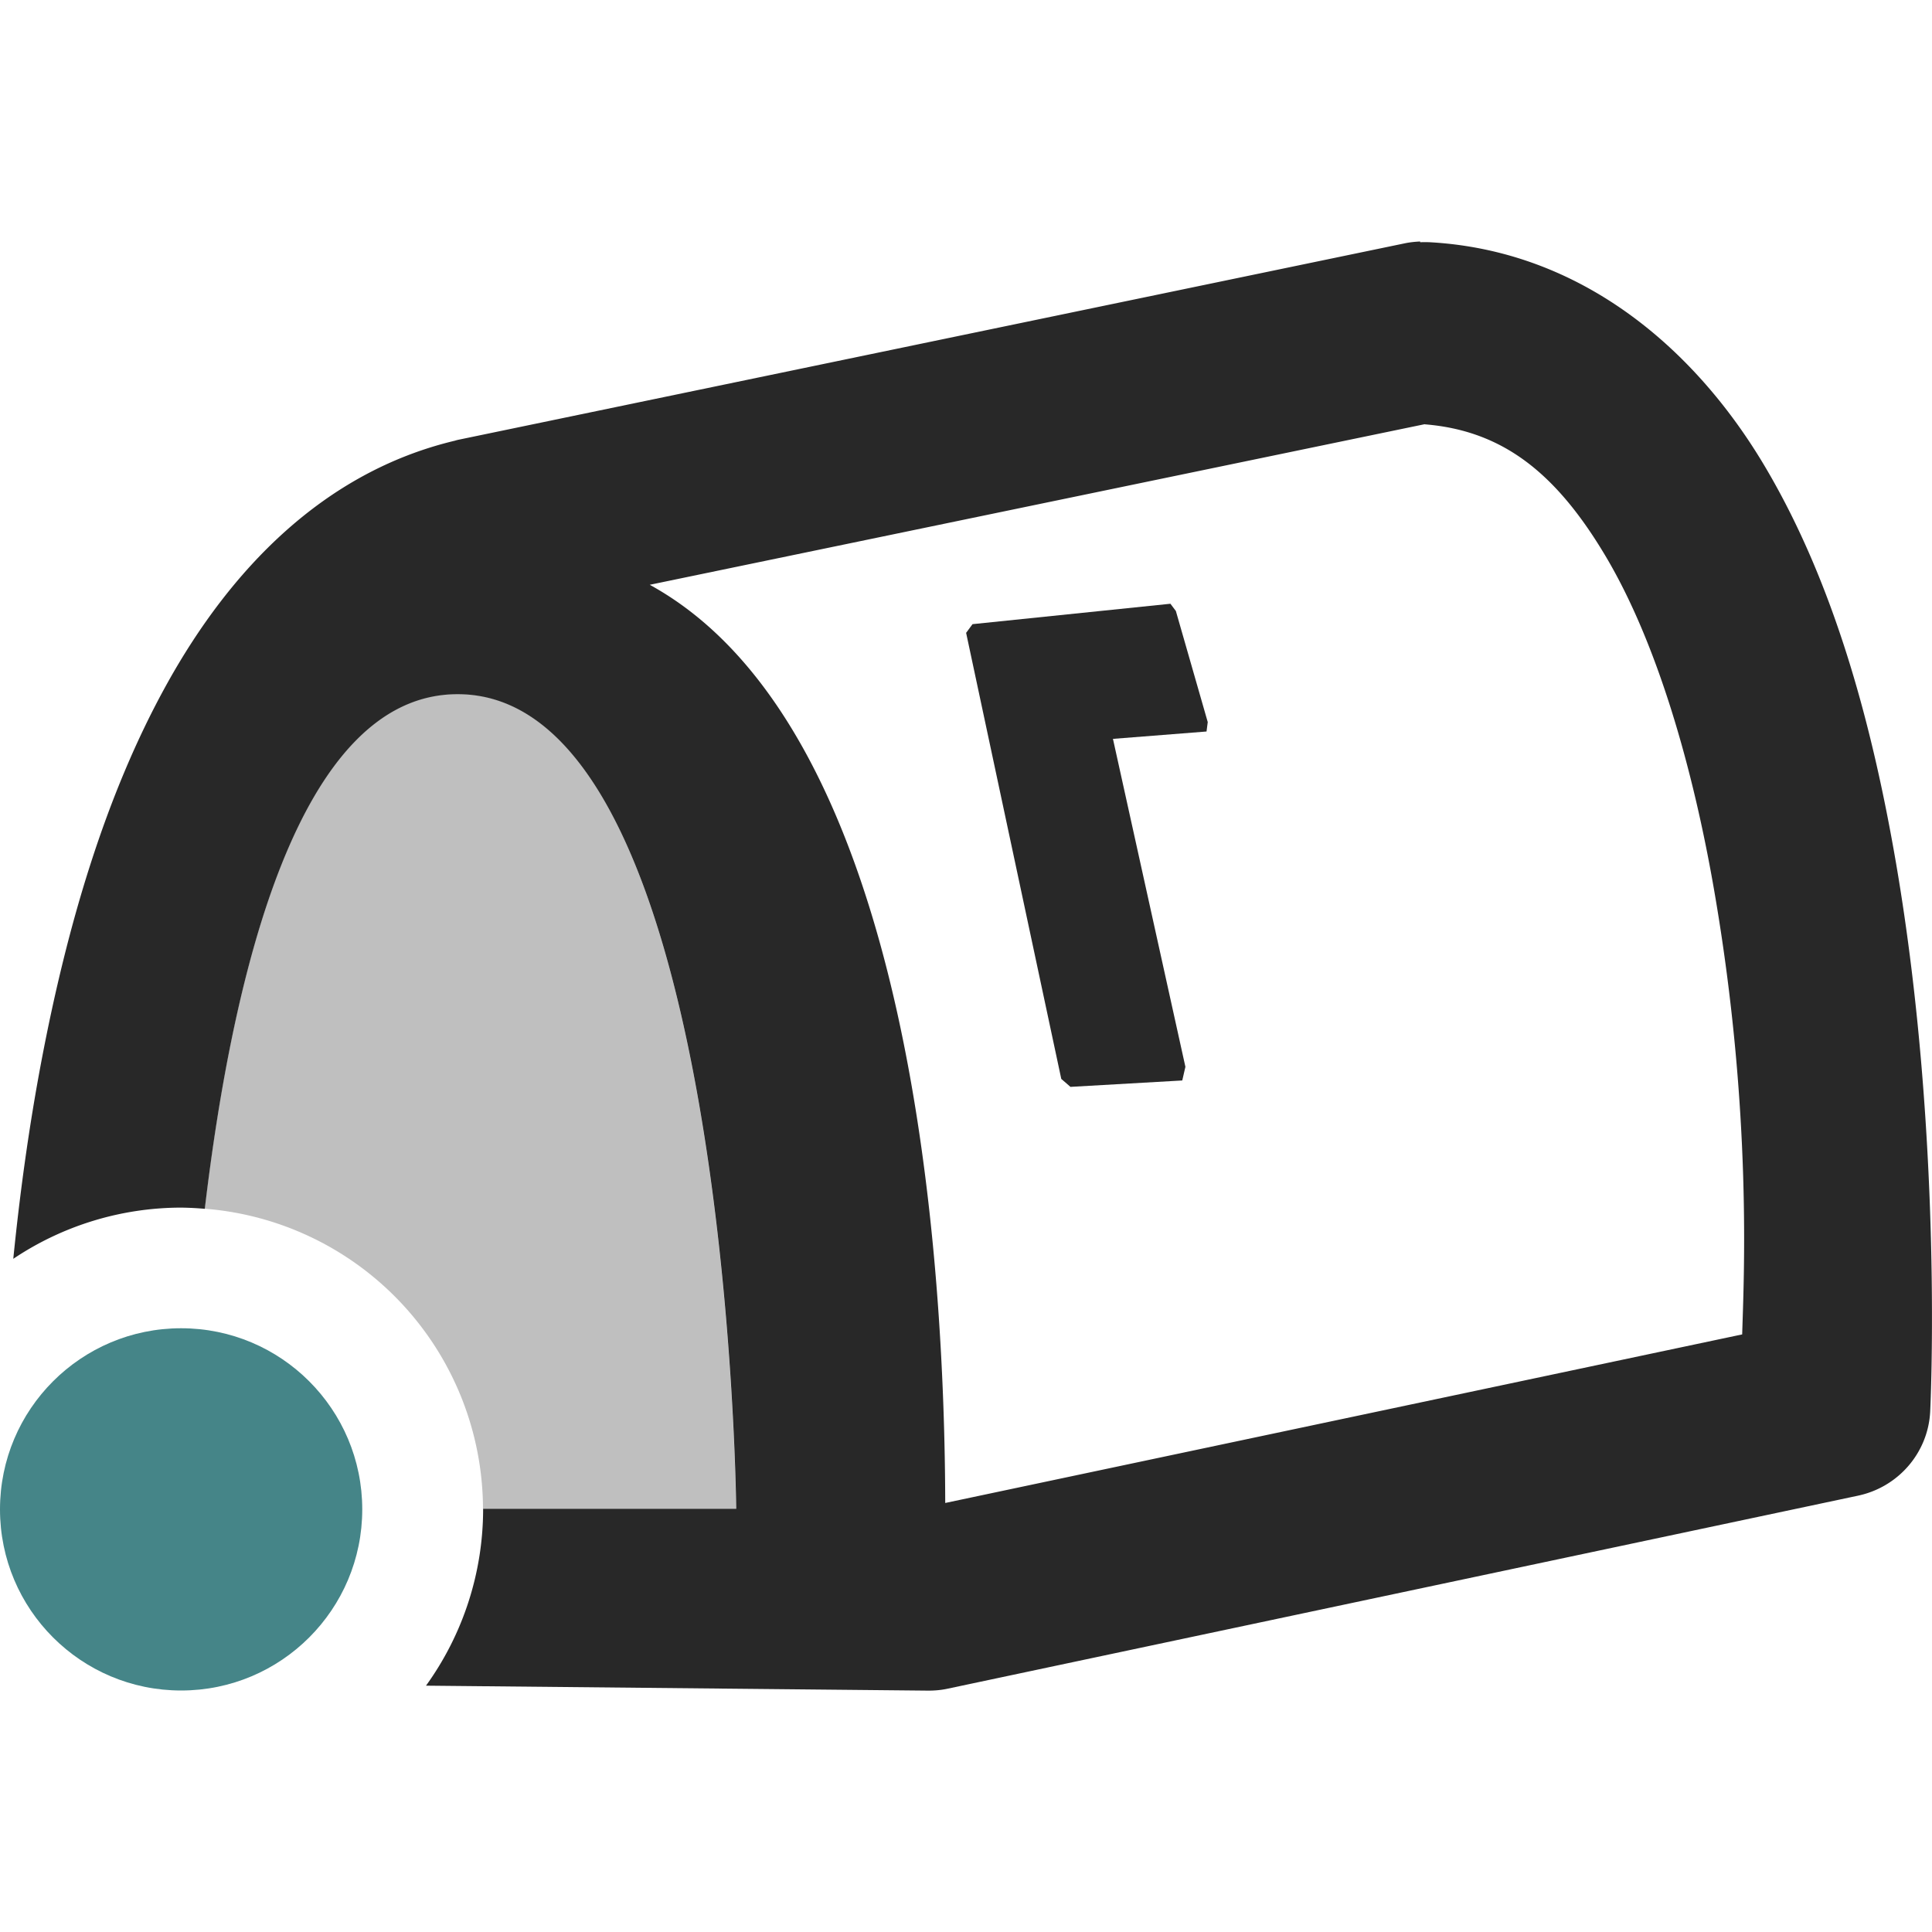 <svg width="16" height="16" version="1.1" xmlns="http://www.w3.org/2000/svg">
  <defs>
    <style id="current-color-scheme" type="text/css">.ColorScheme-Text { color:#282828; } .ColorScheme-Highlight { color:#458588; } .ColorScheme-NeutralText { color:#fe8019; } .ColorScheme-PositiveText { color:#689d6a; } .ColorScheme-NegativeText { color:#fb4934; }</style>
  </defs>
  <path class="ColorScheme-Text" d="m11.76 2c-0.041 0.002-0.081 0.006-0.121 0.014l-7.848 1.629c-0.007 0.002-0.014 0.003-0.021 0.006-1.095 0.26-1.865 1.075-2.385 2.01-0.52 0.935-0.832 2.031-1.037 3.102-0.11 0.576-0.185 1.135-0.238 1.664a2.5 2.5 0 0 1 1.391-0.424 2.5 2.5 0 0 1 0.195 0.01c0.229-1.925 0.769-4.262 2.094-4.262 2.246 0 2.307 6.746 2.307 6.746h-2.096a2.5 2.5 0 0 1 0 0.006 2.5 2.5 0 0 1-0.473 1.459l4.15 0.041c0.056 7.5e-4 0.115-0.004 0.17-0.016l7.537-1.598c0.338-0.071 0.583-0.358 0.6-0.697 0 0 0.112-2.23-0.281-4.531-0.197-1.15-0.512-2.328-1.092-3.303-0.58-0.975-1.521-1.781-2.773-1.85-0.026-0.001-0.052-0.001-0.078 0v-0.006zm0.039 1.514c0.642 0.052 1.085 0.398 1.498 1.092 0.424 0.713 0.725 1.749 0.904 2.797 0.311 1.816 0.24 3.192 0.227 3.648l-6.6 1.396c-0.005-1.877-0.234-6.39-2.447-7.604l6.418-1.33z" fill="currentColor"/>
  <path class="ColorScheme-Text" d="m3.789 5.746c-1.324-2e-7 -1.865 2.338-2.094 4.264a2.5 2.5 0 0 1 2.305 2.484h2.096s-0.061-6.748-2.307-6.748z" fill="currentColor" opacity=".3"/>
  <path class="ColorScheme-Text" d="m9.693 5-1.639 0.169-0.053 0.072 0.788 3.694 0.076 0.066 0.926-0.053 0.026-0.113-0.6-2.716 0.775-0.061 0.01-0.078-0.264-0.92z" fill="currentColor"/>
  <circle class="ColorScheme-Highlight" cx="1.5" cy="12.5" r="1.5" fill="currentColor"/>
</svg>
